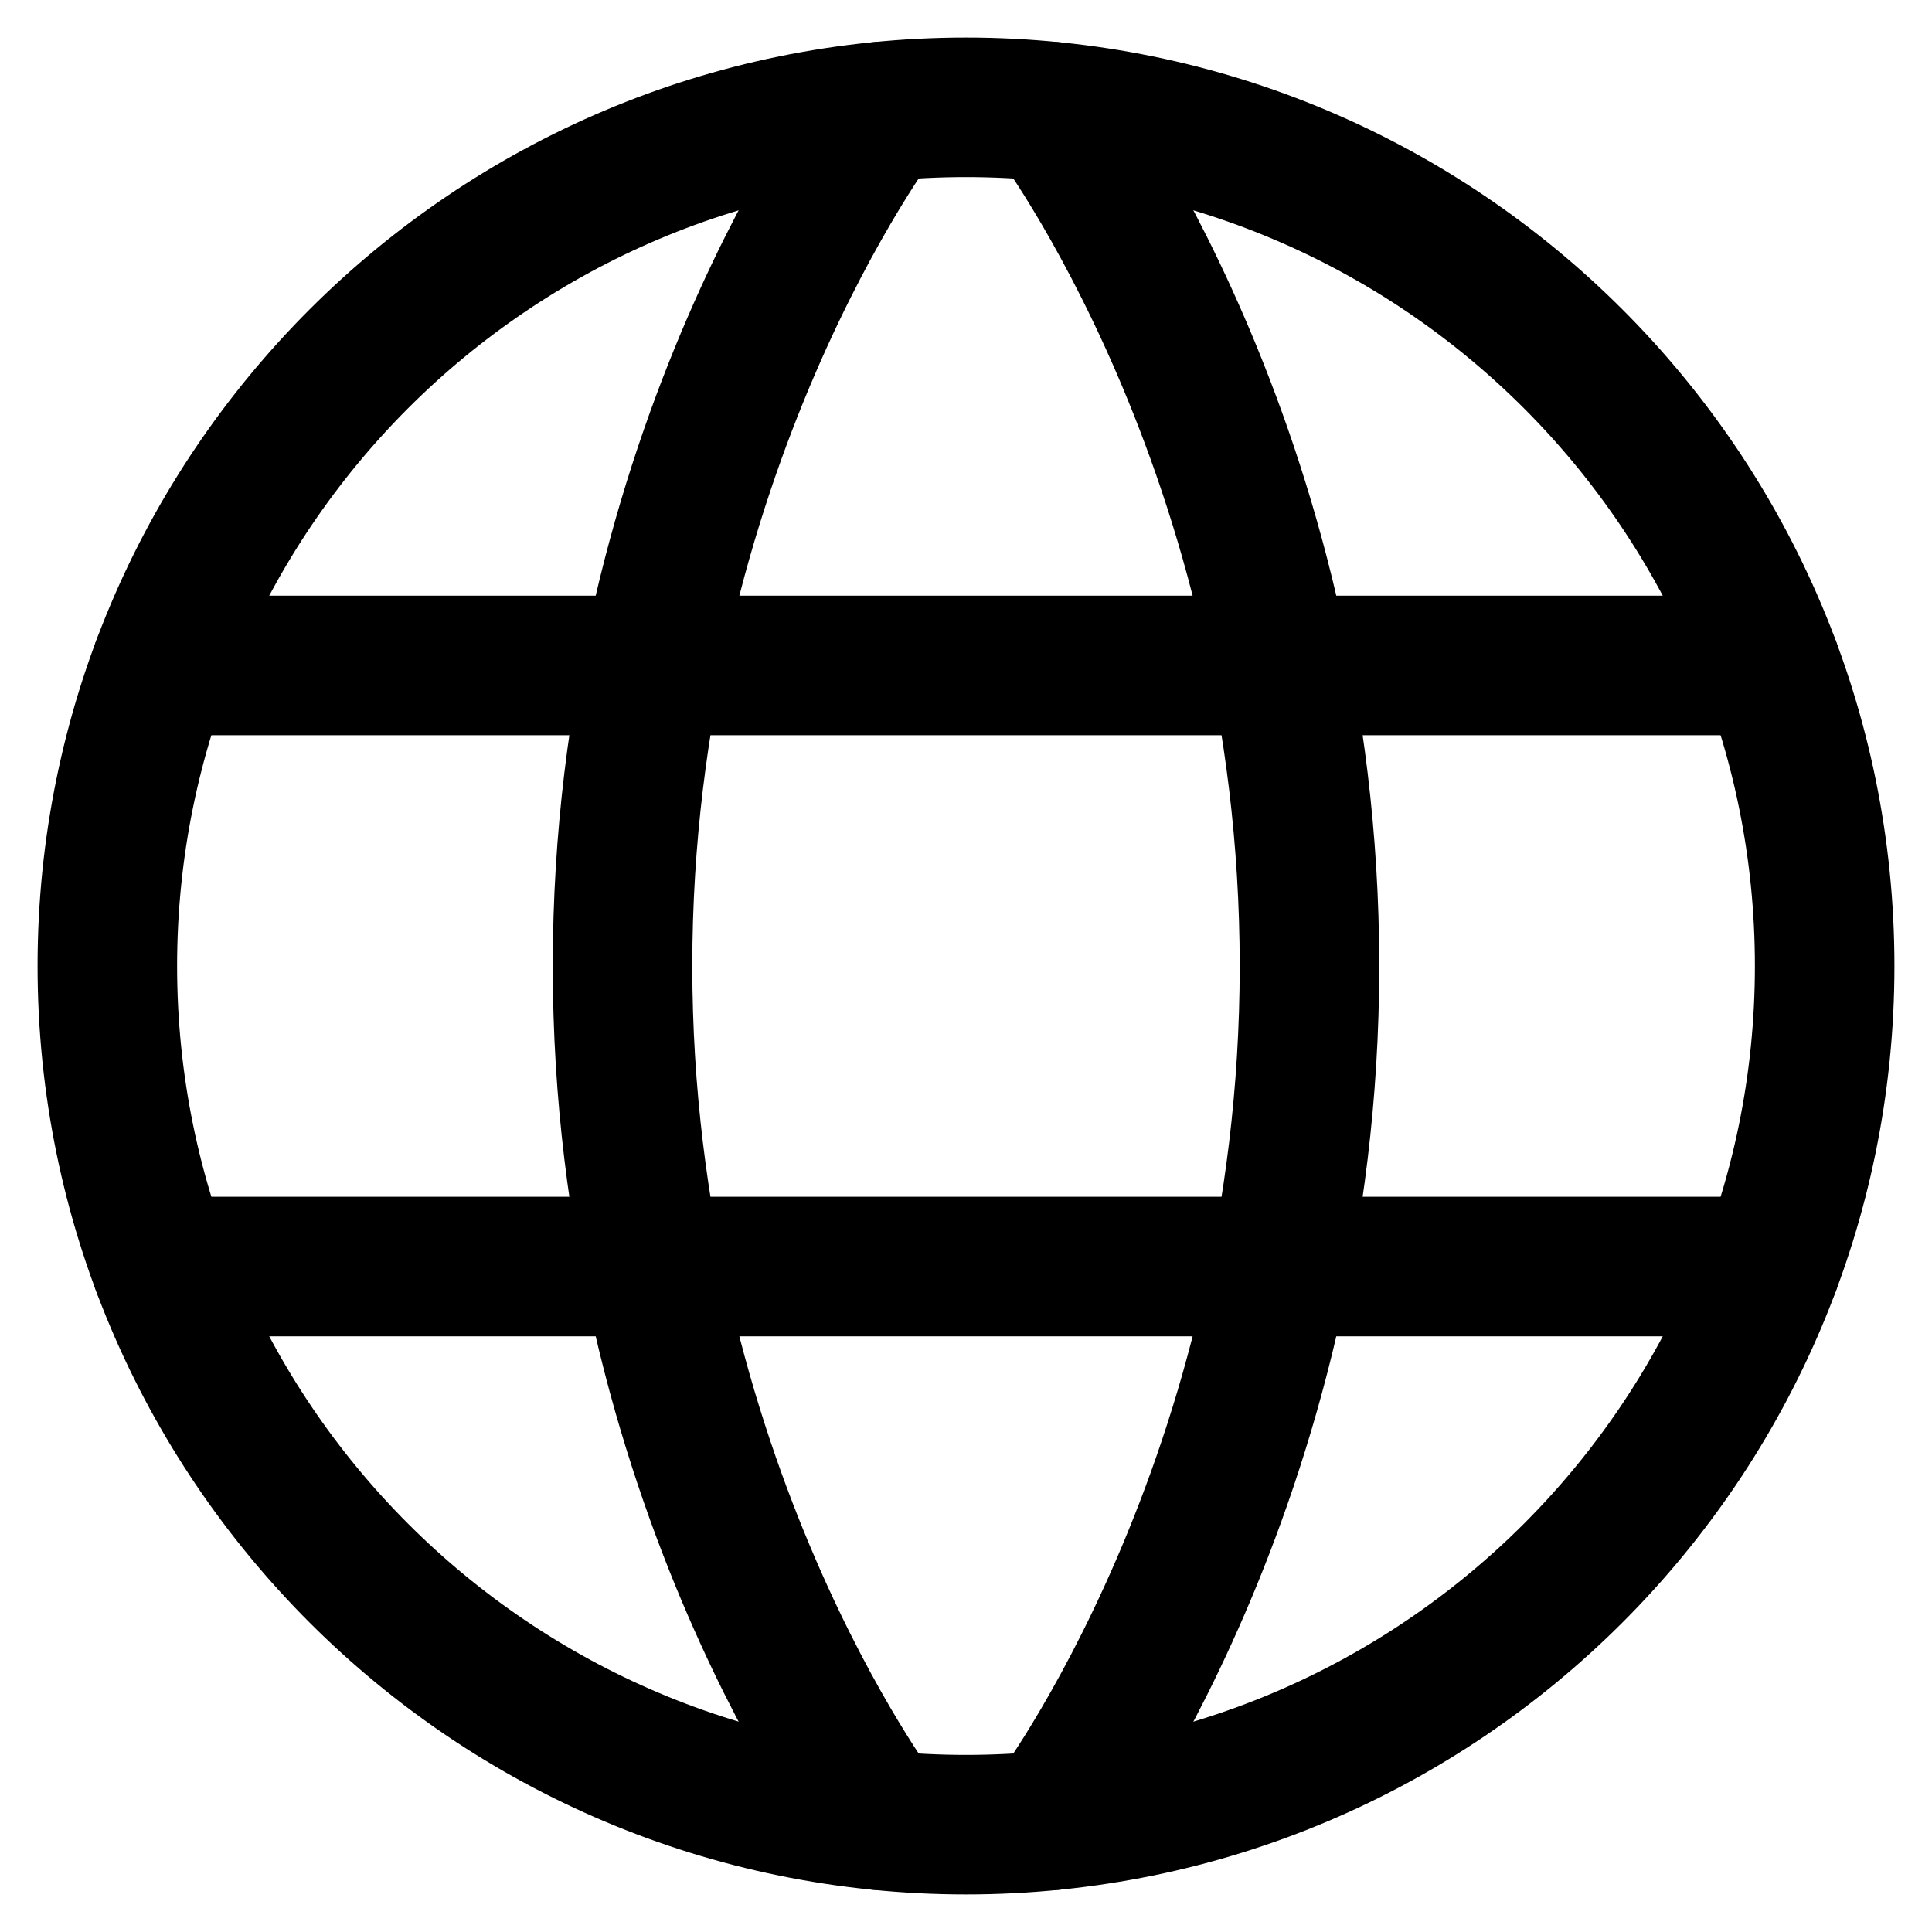 <svg width="18" height="18" viewBox="0 0 18 18" fill="none" xmlns="http://www.w3.org/2000/svg">
<path d="M1 9C1 13.418 4.582 17 9 17C13.418 17 17 13.418 17 9C17 4.582 13.418 1 9 1C4.582 1 1 4.582 1 9Z" stroke="black" stroke-width="1.3" stroke-linecap="round" stroke-linejoin="round"/>
<path d="M9.8 1.04C9.8 1.04 12.2 4.2 12.2 9C12.2 13.8 9.8 16.96 9.8 16.96M8.2 16.96C8.2 16.96 5.8 13.8 5.8 9C5.8 4.2 8.2 1.04 8.2 1.04M1.504 11.8H16.496M1.504 6.2H16.496" stroke="black" stroke-width="1.3" stroke-linecap="round" stroke-linejoin="round"/>
</svg>
